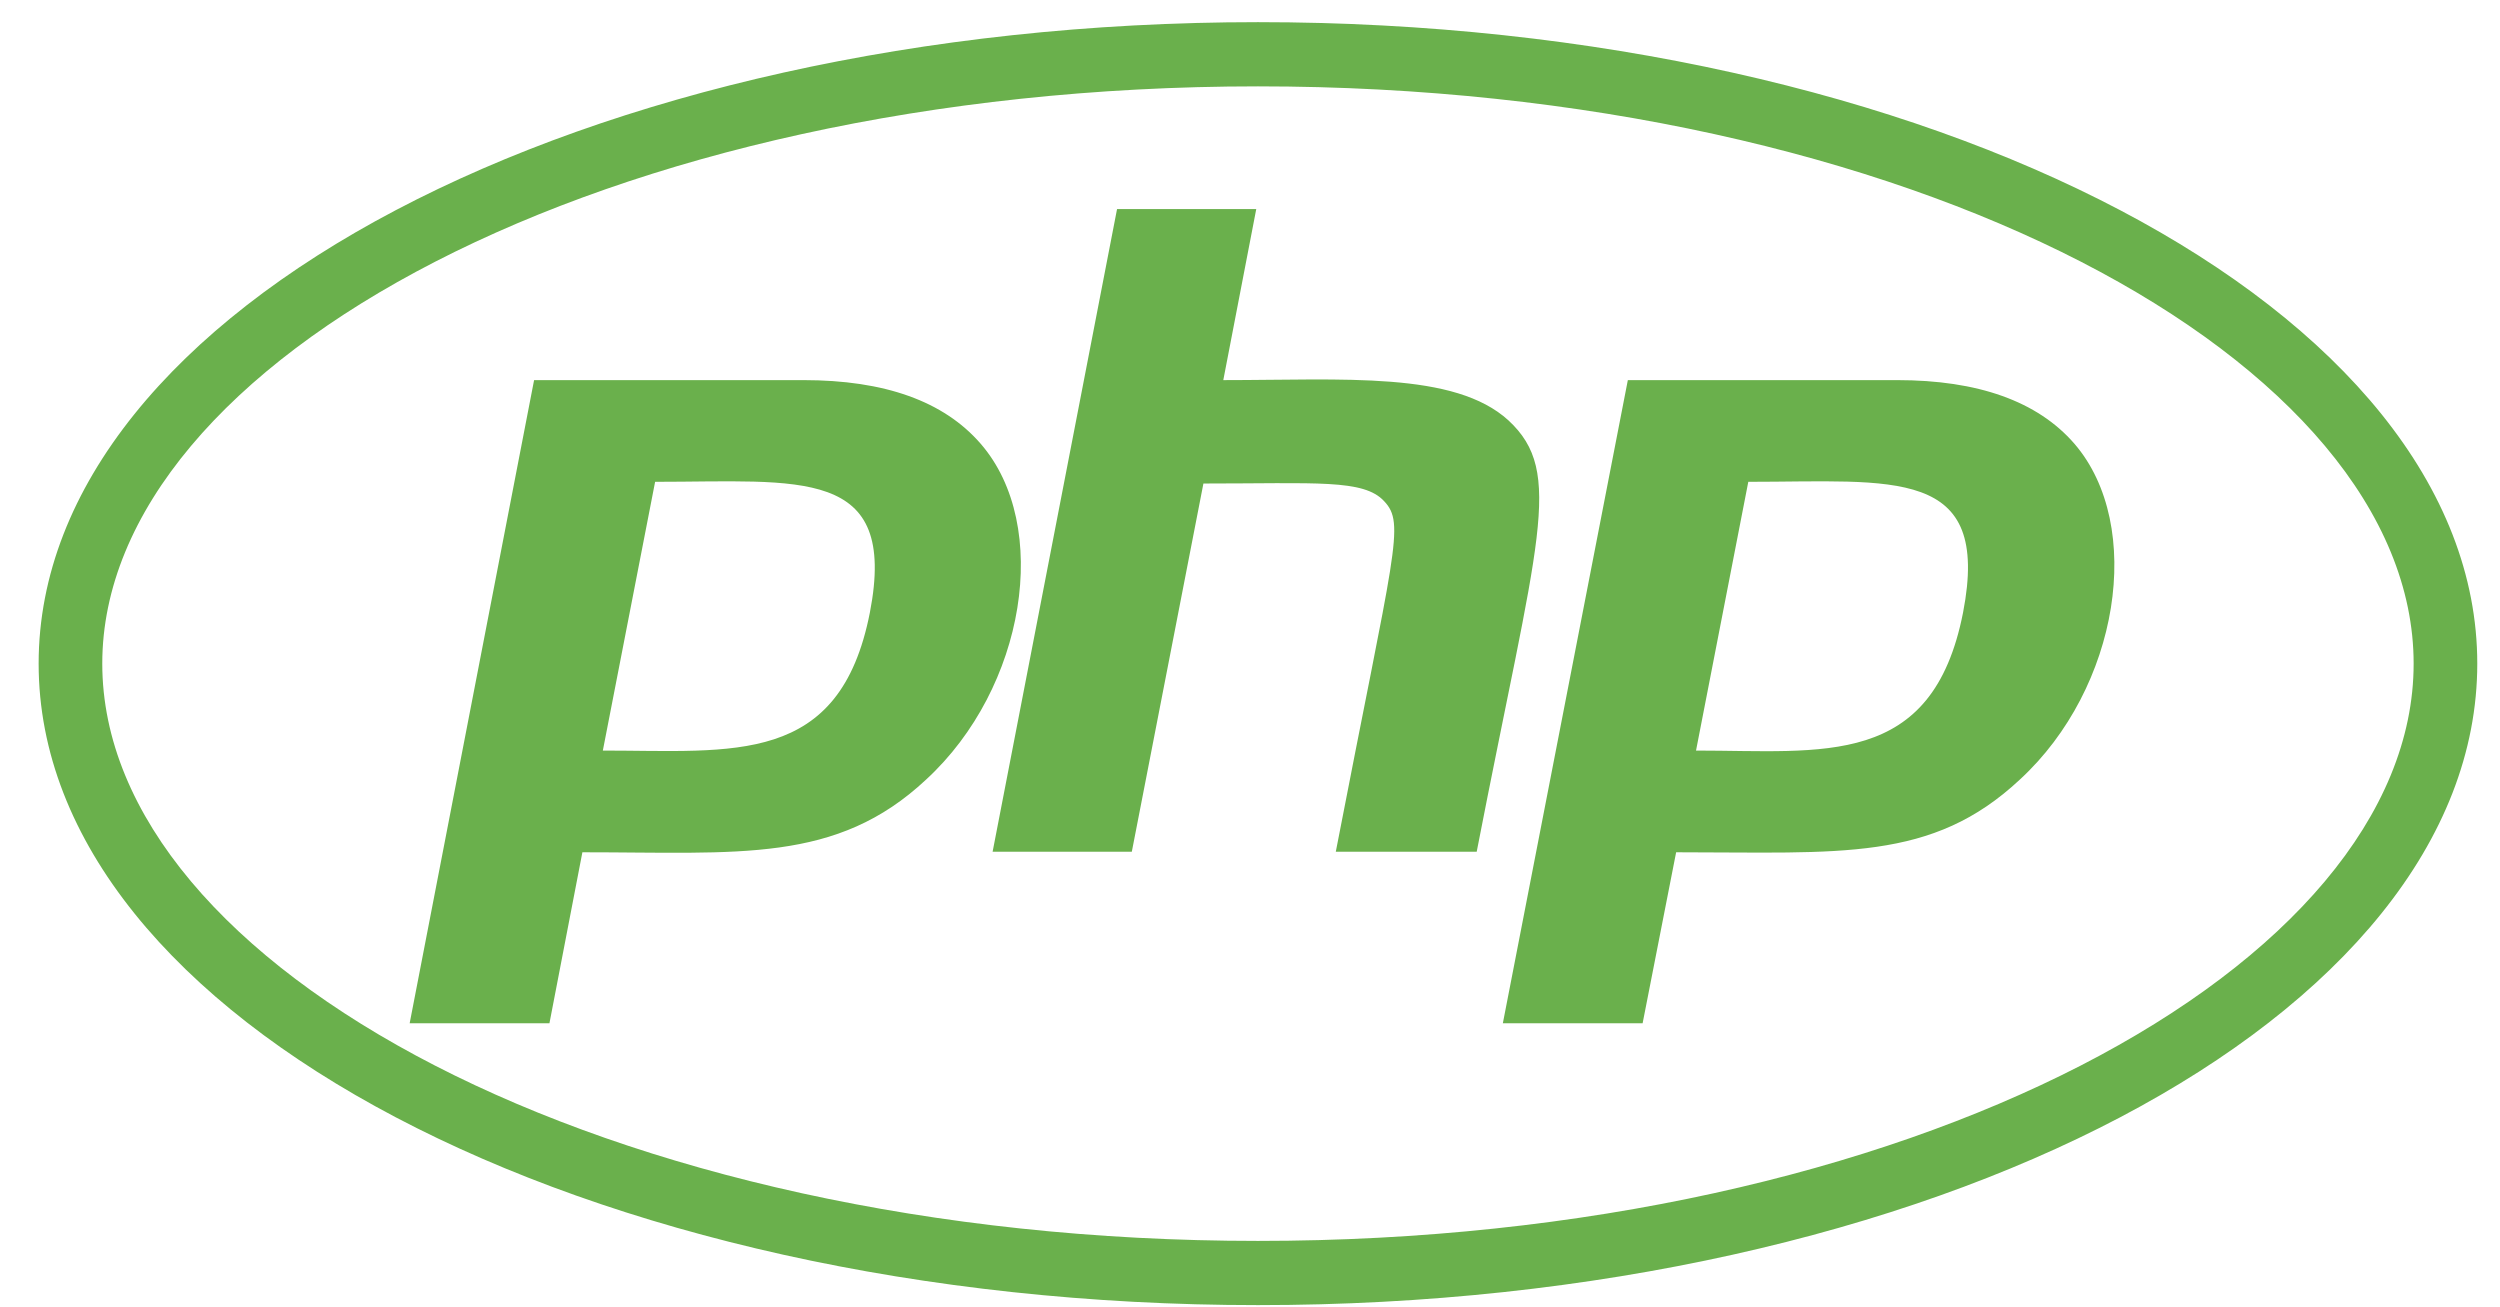 <svg xmlns="http://www.w3.org/2000/svg" viewBox="0 0 44 23" width="44" height="23">
	<defs>
		<clipPath clipPathUnits="userSpaceOnUse" id="cp1">
			<path d="M-279 -4577L1641 -4577L1641 1621L-279 1621Z" />
		</clipPath>
	</defs>
	<style>
		tspan { white-space:pre }
		.shp0 { fill: #6ab04c } 
	</style>
	<g id="Motamakin Before Login" clip-path="url(#cp1)">
		<g id="Group 2100">
			<g id="Group 2438">
				<g id="Group 2813">
					<g id="Get work done in over 1250 different categories">
						<g id="Group 1871">
							<g id="Group 1870">
								<path id="Icon awesome-php" fill-rule="evenodd" class="shp0" d="M43.6 11.68C43.6 17.92 33.99 22.97 22.14 22.97C10.29 22.97 0.68 17.92 0.68 11.68C0.68 5.45 10.29 0.39 22.14 0.39C33.99 0.39 43.6 5.45 43.6 11.68ZM1.8 11.68C1.8 17 10.64 21.84 22.14 21.84C33.63 21.84 42.48 17 42.48 11.68C42.48 6.36 33.64 1.52 22.14 1.52C10.65 1.52 1.8 6.36 1.8 11.68ZM9.4 6.69L14.14 6.69C15.57 6.69 16.61 7.06 17.26 7.81C18.51 9.25 18.05 12.11 16.3 13.72C14.72 15.2 13.01 15 10.25 15L9.67 18.01L7.21 18.01L9.4 6.69ZM11.53 8.48L10.61 13.21C12.91 13.21 14.78 13.49 15.31 10.78C15.81 8.2 14.08 8.48 11.53 8.48ZM22.11 3.68L21.53 6.69C23.64 6.69 25.6 6.53 26.55 7.4C27.54 8.32 27.06 9.48 25.99 14.99L23.51 14.99C24.54 9.66 24.74 9.22 24.36 8.82C24 8.43 23.17 8.51 21.18 8.51L19.92 14.99L17.47 14.99L19.66 3.68L22.11 3.68ZM26.45 18.01L28.65 6.69L33.39 6.69C34.81 6.69 35.86 7.06 36.51 7.81C37.75 9.25 37.3 12.11 35.55 13.72C34 15.17 32.4 15 29.5 15L28.91 18.01L26.45 18.01ZM30.77 8.48L29.85 13.21C32.09 13.21 34.01 13.53 34.55 10.78C35.05 8.2 33.33 8.48 30.77 8.48Z" />
							</g>
						</g>
					</g>
				</g>
			</g>
		</g>
	</g>
</svg>